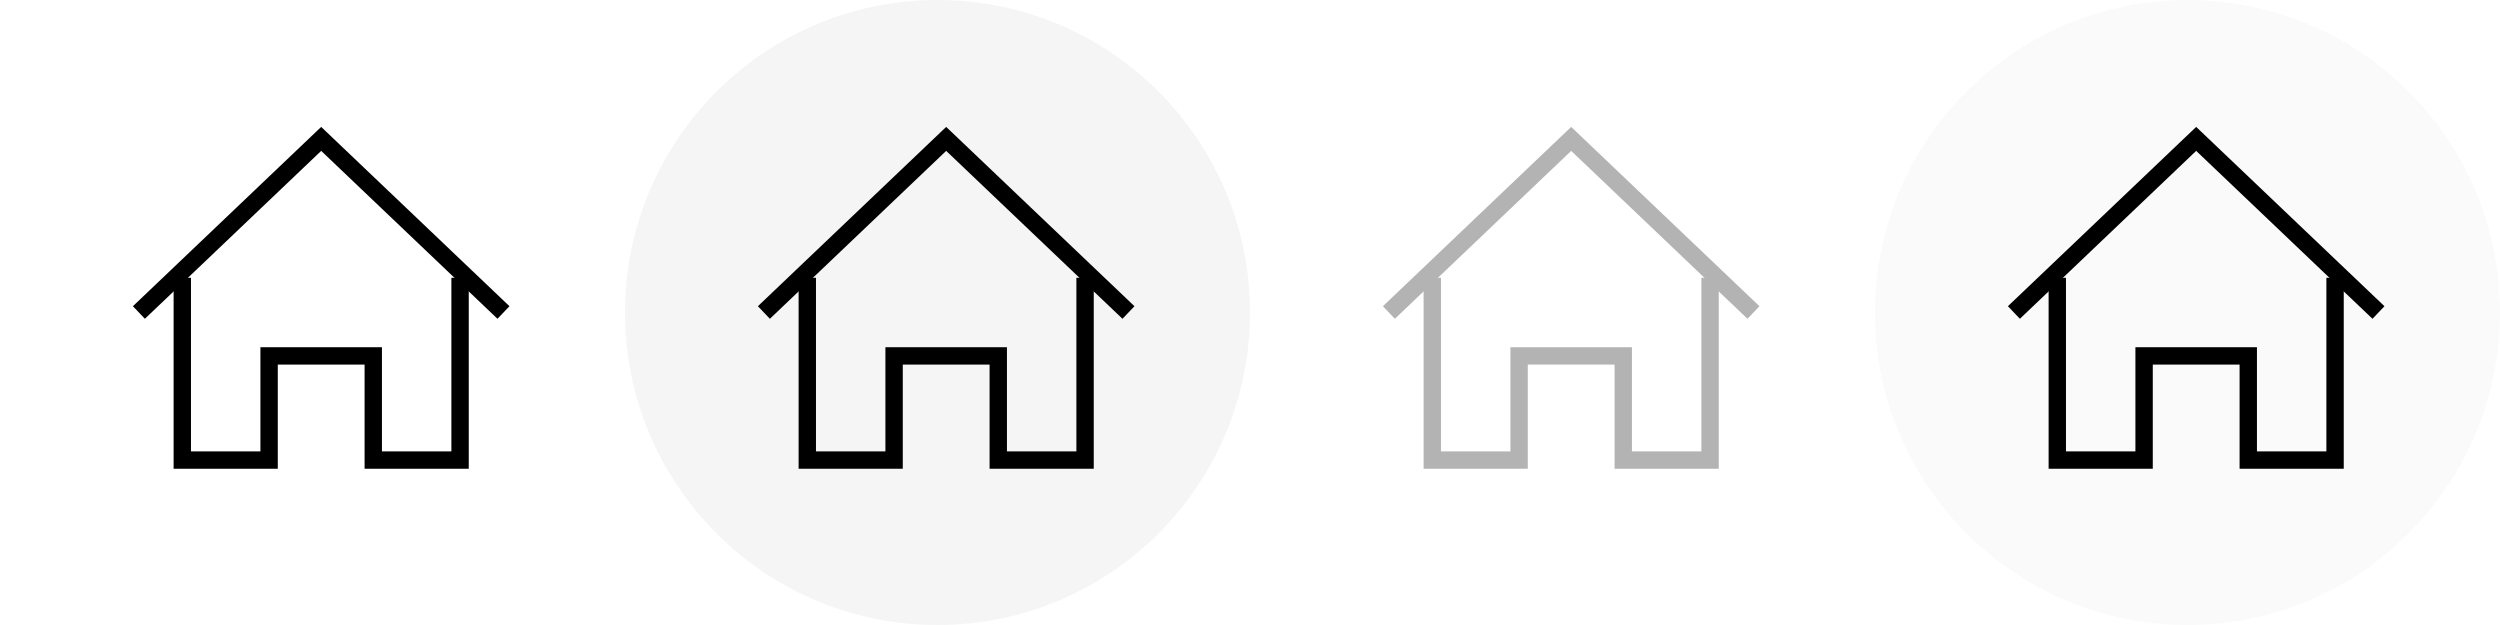 <svg xmlns="http://www.w3.org/2000/svg" width="144" height="36"><g fill="none" fill-rule="evenodd"><g stroke="#000"><path d="M10.5 16v10.5h5v-6h6v6h5V16"/><path d="M8 18 18.5 8 29 18"/></g><g transform="translate(36)"><circle cx="18" cy="18" r="18" fill="#000" fill-opacity=".04"/><path stroke="#000" d="M10.5 16v10.5h5v-6h6v6h5V16"/><path stroke="#000" d="M8 18 18.5 8 29 18"/></g><g transform="translate(108)"><circle cx="18" cy="18" r="18" fill="#000" fill-opacity=".02"/><path stroke="#000" d="M10.5 16v10.5h5v-6h6v6h5V16"/><path stroke="#000" d="M8 18 18.5 8 29 18"/></g><g stroke="#000" opacity=".3"><path d="M82.5 16v10.5h5v-6h6v6h5V16"/><path d="M80 18 90.5 8 101 18"/></g></g></svg>